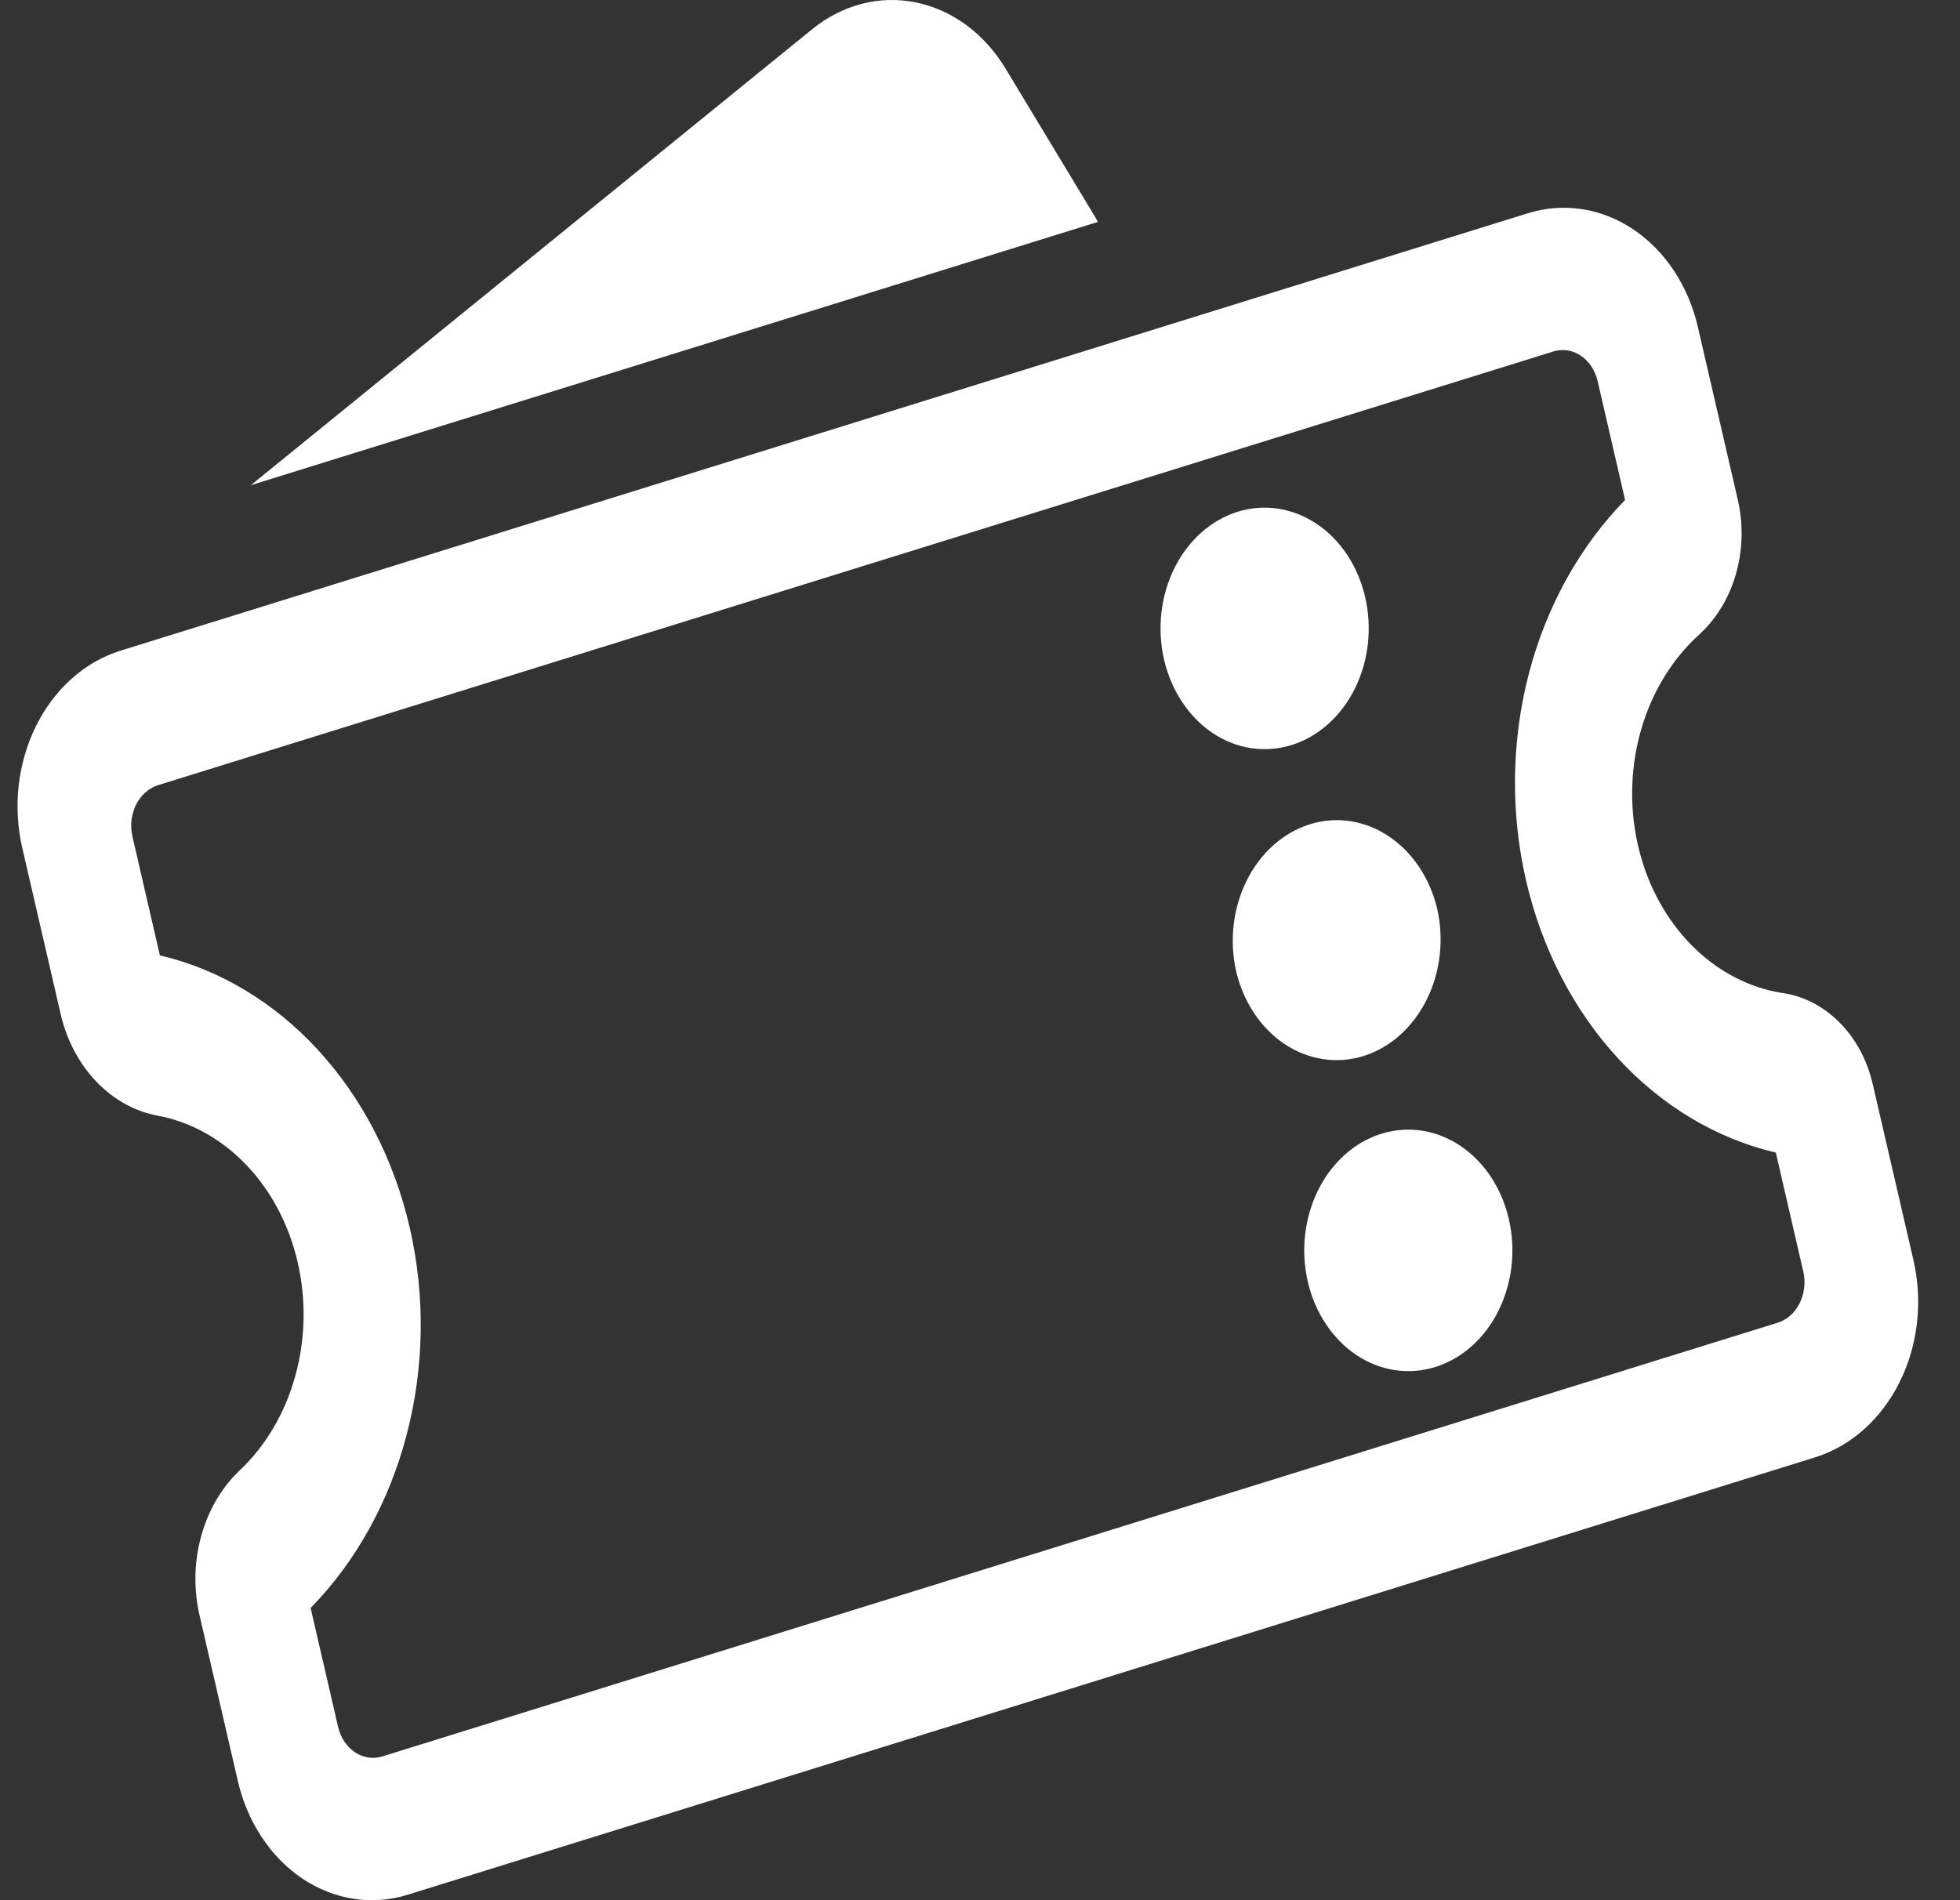 <svg width="33" height="32" viewBox="0 0 33 32" fill="none" xmlns="http://www.w3.org/2000/svg">
<rect x="0" y="0" width="33" height="32" fill="#333333" stroke="none"/>
<path fill-rule="evenodd" clip-rule="evenodd" d="M28.587 5.508L29.26 8.421C29.349 8.81 29.344 9.22 29.244 9.605C29.145 9.991 28.954 10.336 28.695 10.603L28.604 10.691C28.159 11.095 27.823 11.64 27.639 12.26C27.455 12.881 27.43 13.55 27.567 14.186C27.704 14.823 27.998 15.399 28.412 15.846C28.826 16.293 29.343 16.59 29.9 16.703L30.026 16.725C30.379 16.779 30.71 16.953 30.978 17.225C31.246 17.497 31.438 17.855 31.53 18.254L32.216 21.22C32.295 21.564 32.316 21.922 32.276 22.275C32.236 22.628 32.136 22.969 31.983 23.277C31.829 23.585 31.625 23.856 31.381 24.073C31.138 24.289 30.86 24.448 30.564 24.541L6.865 31.908C6.266 32.094 5.629 31.996 5.092 31.637C4.556 31.277 4.164 30.685 4.004 29.99L3.359 27.2C3.264 26.785 3.267 26.347 3.37 25.934C3.473 25.521 3.67 25.148 3.942 24.856L4.037 24.761C4.474 24.348 4.798 23.797 4.971 23.175C5.144 22.552 5.158 21.886 5.011 21.254C4.865 20.623 4.565 20.054 4.146 19.617C3.728 19.179 3.209 18.891 2.653 18.788C2.268 18.716 1.909 18.516 1.62 18.213C1.331 17.91 1.123 17.517 1.022 17.08L0.375 14.279C0.296 13.935 0.275 13.576 0.315 13.223C0.356 12.87 0.455 12.53 0.609 12.221C0.762 11.913 0.967 11.643 1.21 11.426C1.454 11.209 1.732 11.05 2.028 10.958L25.725 3.591C26.022 3.499 26.331 3.475 26.635 3.522C26.939 3.568 27.233 3.684 27.498 3.862C27.764 4.04 27.997 4.277 28.184 4.559C28.371 4.842 28.508 5.164 28.587 5.508ZM26.154 5.919L2.66 13.223C2.335 13.325 2.143 13.711 2.23 14.088L2.692 16.089C3.691 16.323 4.614 16.875 5.357 17.685C6.1 18.494 6.634 19.528 6.898 20.671C7.161 21.813 7.145 23.018 6.85 24.15C6.556 25.283 5.995 26.297 5.23 27.079L5.692 29.08C5.779 29.456 6.112 29.68 6.437 29.579L29.931 22.275C30.255 22.174 30.448 21.787 30.361 21.411L29.899 19.41C28.9 19.176 27.977 18.624 27.234 17.814C26.491 17.004 25.957 15.97 25.694 14.828C25.43 13.685 25.446 12.48 25.74 11.348C26.035 10.216 26.596 9.202 27.361 8.42L26.899 6.418C26.878 6.329 26.843 6.245 26.794 6.171C26.745 6.098 26.685 6.036 26.616 5.99C26.546 5.943 26.47 5.913 26.391 5.901C26.311 5.889 26.232 5.895 26.154 5.919ZM25.404 20.531C25.464 20.789 25.479 21.058 25.449 21.323C25.419 21.587 25.344 21.843 25.229 22.074C25.114 22.305 24.961 22.508 24.778 22.67C24.596 22.833 24.387 22.952 24.165 23.021C23.943 23.09 23.711 23.108 23.483 23.073C23.254 23.038 23.034 22.951 22.835 22.818C22.636 22.684 22.461 22.506 22.321 22.294C22.181 22.083 22.078 21.841 22.019 21.583C21.898 21.062 21.962 20.507 22.194 20.04C22.427 19.573 22.809 19.232 23.258 19.093C23.707 18.953 24.186 19.026 24.588 19.296C24.991 19.566 25.284 20.01 25.404 20.531ZM24.195 15.293C24.316 15.814 24.253 16.369 24.02 16.836C23.788 17.303 23.405 17.644 22.956 17.784C22.507 17.923 22.029 17.85 21.626 17.581C21.224 17.311 20.93 16.867 20.81 16.346C20.696 15.828 20.763 15.278 20.996 14.817C21.229 14.356 21.609 14.02 22.055 13.881C22.5 13.743 22.974 13.813 23.374 14.078C23.775 14.342 24.07 14.779 24.195 15.293ZM22.985 10.056C23.044 10.314 23.06 10.583 23.03 10.848C23 11.113 22.925 11.368 22.81 11.599C22.695 11.831 22.542 12.033 22.359 12.196C22.176 12.358 21.968 12.478 21.746 12.547C21.523 12.616 21.291 12.633 21.063 12.599C20.835 12.564 20.615 12.477 20.416 12.344C20.216 12.21 20.042 12.032 19.902 11.82C19.762 11.609 19.659 11.367 19.599 11.109C19.479 10.588 19.542 10.033 19.774 9.566C20.007 9.099 20.39 8.758 20.838 8.618C21.288 8.479 21.766 8.552 22.168 8.822C22.571 9.091 22.865 9.535 22.985 10.056ZM16.931 1.156L18.422 3.626C18.444 3.662 18.465 3.699 18.485 3.737L4.223 8.171L13.677 0.49C14.185 0.078 14.813 -0.084 15.423 0.041C16.033 0.166 16.576 0.567 16.931 1.156Z" fill="white"/>
</svg>
